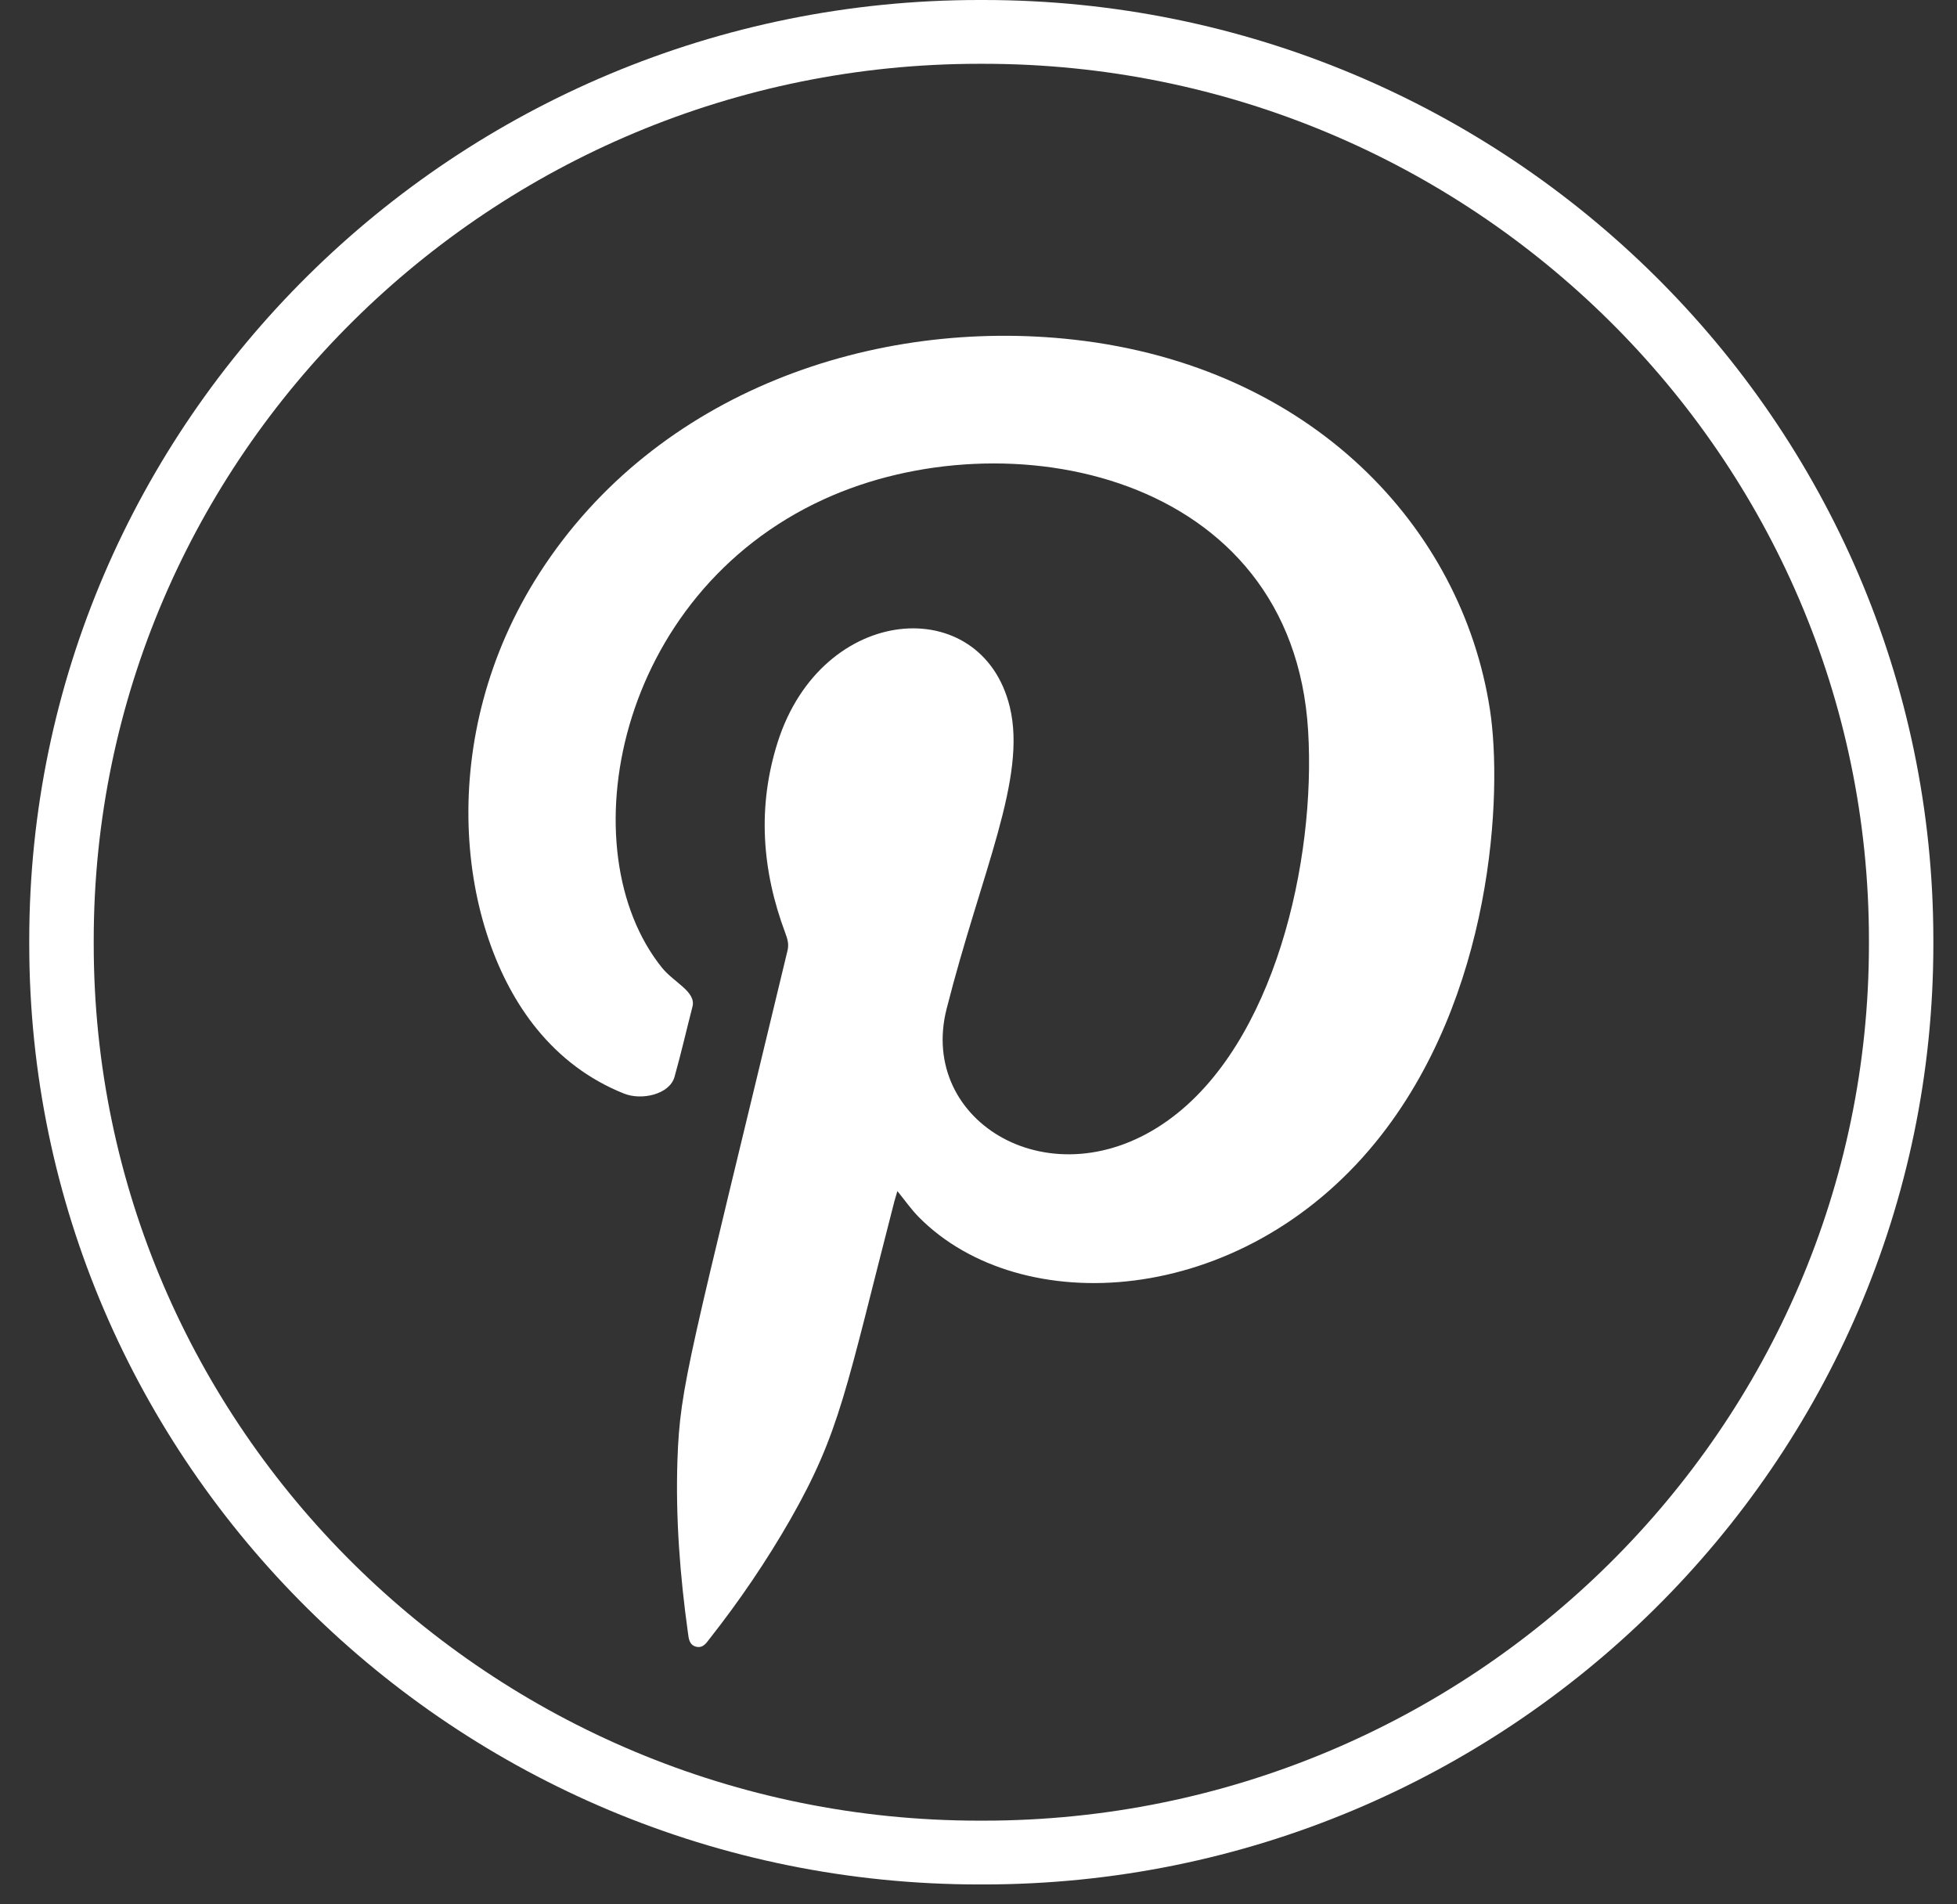 <svg width="37" height="36" viewBox="0 0 37 36" fill="none" xmlns="http://www.w3.org/2000/svg">
<rect x="0" y="0" width="37" height="36" fill="#333333" stroke="none"/>
<path d="M18.593 35.624H18.514C8.61 35.624 0.553 27.651 0.553 17.851V17.773C0.553 7.973 8.61 0 18.514 0H18.593C28.496 0 36.553 7.973 36.553 17.773V17.851C36.553 27.651 28.496 35.624 18.593 35.624ZM18.514 1.206C9.282 1.206 1.772 8.637 1.772 17.773V17.851C1.772 26.986 9.282 34.418 18.514 34.418H18.593C27.825 34.418 35.335 26.986 35.335 17.851V17.773C35.335 8.637 27.825 1.206 18.593 1.206H18.514Z" fill="white"/>
<path fill-rule="evenodd" clip-rule="evenodd" d="M16.966 22.517C16.945 22.589 16.926 22.649 16.91 22.709C15.99 26.276 15.887 27.068 14.942 28.725C14.491 29.512 13.983 30.259 13.421 30.973C13.358 31.053 13.298 31.157 13.171 31.132C13.032 31.103 13.021 30.979 13.007 30.869C12.856 29.785 12.772 28.698 12.808 27.604C12.856 26.178 13.034 25.689 14.891 17.962C14.918 17.844 14.887 17.746 14.848 17.64C14.403 16.453 14.316 15.249 14.704 14.028C15.545 11.393 18.565 11.191 19.092 13.365C19.418 14.71 18.557 16.47 17.897 19.072C17.35 21.219 19.904 22.745 22.086 21.178C24.099 19.733 24.881 16.27 24.732 13.815C24.439 8.921 19.015 7.863 15.575 9.439C11.631 11.244 10.734 16.082 12.516 18.294C12.741 18.574 13.166 18.747 13.092 19.031C12.978 19.474 12.876 19.92 12.752 20.36C12.659 20.688 12.132 20.808 11.797 20.673C11.14 20.41 10.593 19.996 10.149 19.451C8.637 17.598 8.204 13.932 10.204 10.828C12.419 7.39 16.541 5.999 20.304 6.421C24.798 6.926 27.638 9.965 28.169 13.412C28.412 14.982 28.238 18.854 26.01 21.591C23.448 24.736 19.293 24.945 17.377 23.014C17.229 22.866 17.111 22.694 16.966 22.516V22.517Z" fill="white"/>
</svg>
